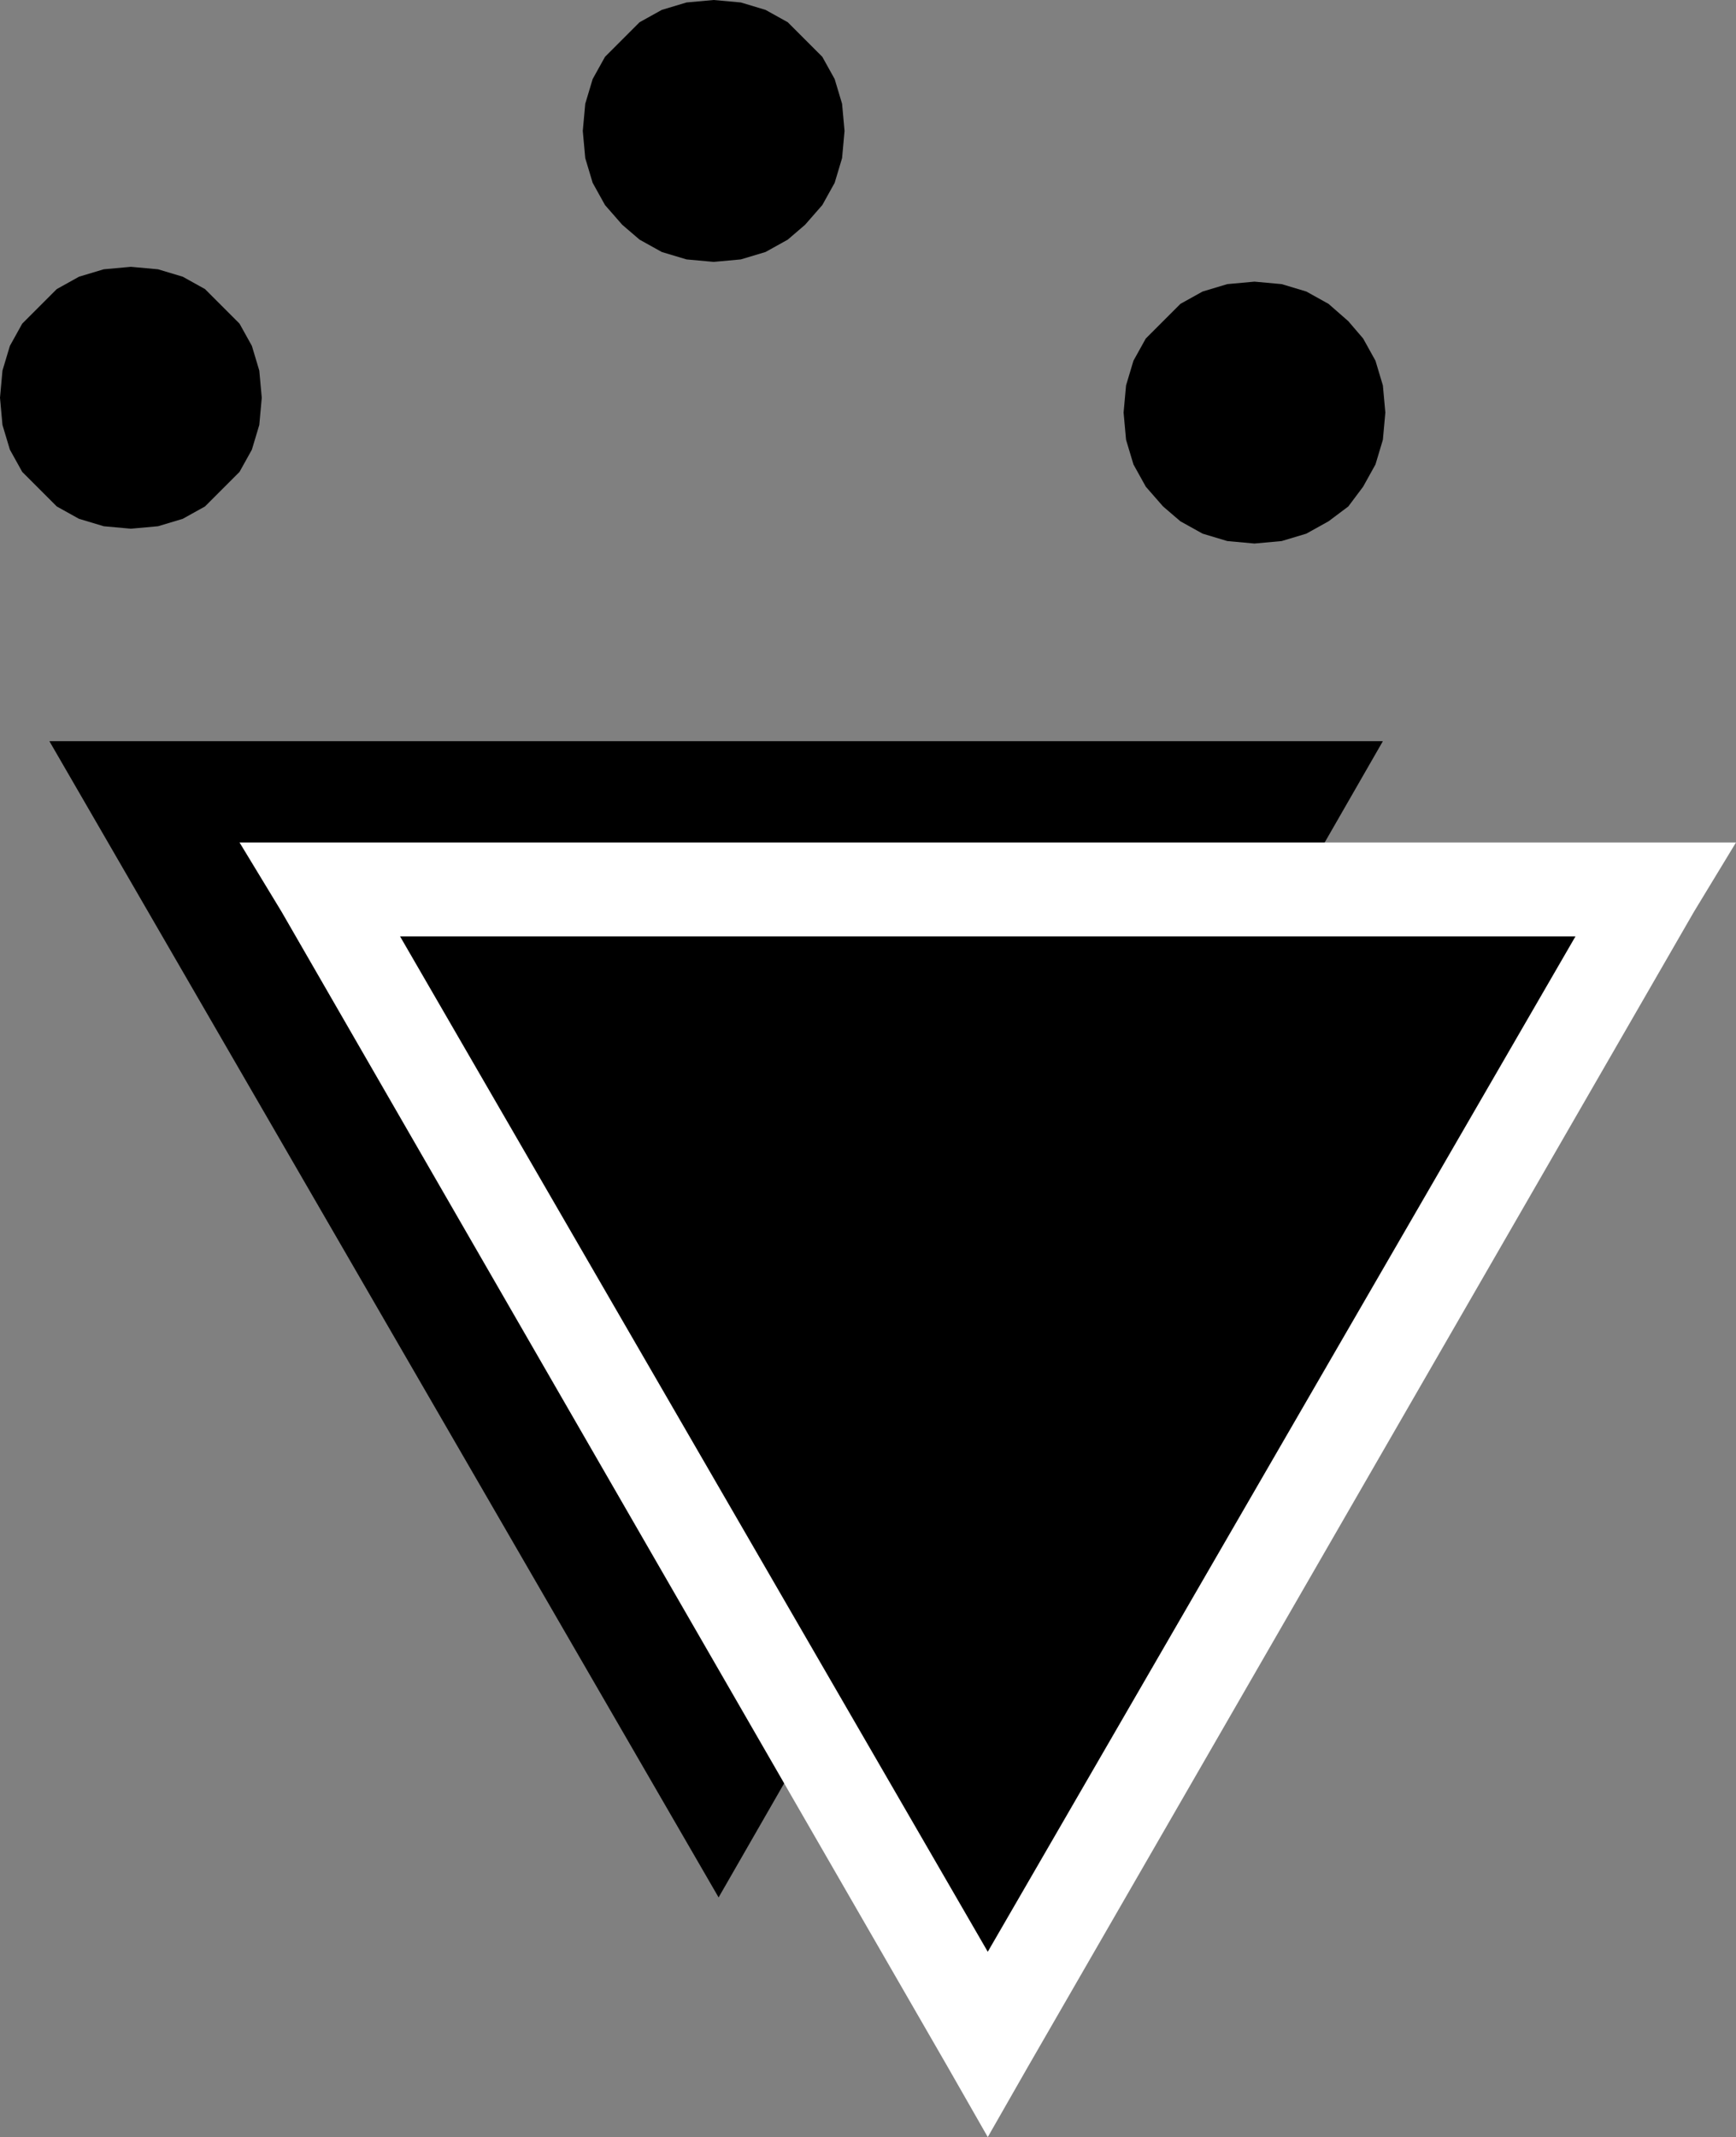 <?xml version="1.0" encoding="UTF-8" standalone="no"?>
<!DOCTYPE svg PUBLIC "-//W3C//DTD SVG 1.0//EN" "http://www.w3.org/TR/2001/REC-SVG-20010904/DTD/svg10.dtd">
<svg xmlns="http://www.w3.org/2000/svg" xmlns:xlink="http://www.w3.org/1999/xlink" fill-rule="evenodd" height="0.865in" preserveAspectRatio="none" stroke-linecap="round" viewBox="0 0 703 865" width="0.703in">
<rect x="0" y="0" width="703" height="865" fill="#808080" stroke="none"/>
<style type="text/css">
.brush0 { fill: rgb(255,255,255); }
.pen0 { stroke: rgb(0,0,0); stroke-width: 1; stroke-linejoin: round; }
.brush1 { fill: none; }
.pen1 { stroke: none; }
.brush2 { fill: rgb(0,0,0); }
</style>
<g>
<polygon class="pen1 brush2" points="291,768 20,300 560,300 291,768"/>
<polygon class="pen1 brush0" points="670,341 130,341 97,341 114,369 384,837 400,865 416,837 686,369 703,341 670,341"/>
<polygon class="pen1 brush2" points="400,790 162,379 638,379 400,790"/>
<polygon class="pen1 brush2" points="289,106 300,105 310,102 319,97 326,91 333,83 338,74 341,64 342,53 341,42 338,32 333,23 326,16 319,9 310,4 300,1 289,0 278,1 268,4 259,9 252,16 245,23 240,32 237,42 236,53 237,64 240,74 245,83 252,91 259,97 268,102 278,105 289,106"/>
<polygon class="pen1 brush2" points="508,220 519,219 529,216 538,211 546,205 552,197 557,188 560,178 561,167 560,156 557,146 552,137 546,130 538,123 529,118 519,115 508,114 497,115 487,118 478,123 471,130 464,137 459,146 456,156 455,167 456,178 459,188 464,197 471,205 478,211 487,216 497,219 508,220"/>
<polygon class="pen1 brush2" points="53,214 64,213 74,210 83,205 90,198 97,191 102,182 105,172 106,161 105,150 102,140 97,131 90,124 83,117 74,112 64,109 53,108 42,109 32,112 23,117 16,124 9,131 4,140 1,150 0,161 1,172 4,182 9,191 16,198 23,205 32,210 42,213 53,214"/>
</g>
</svg>

